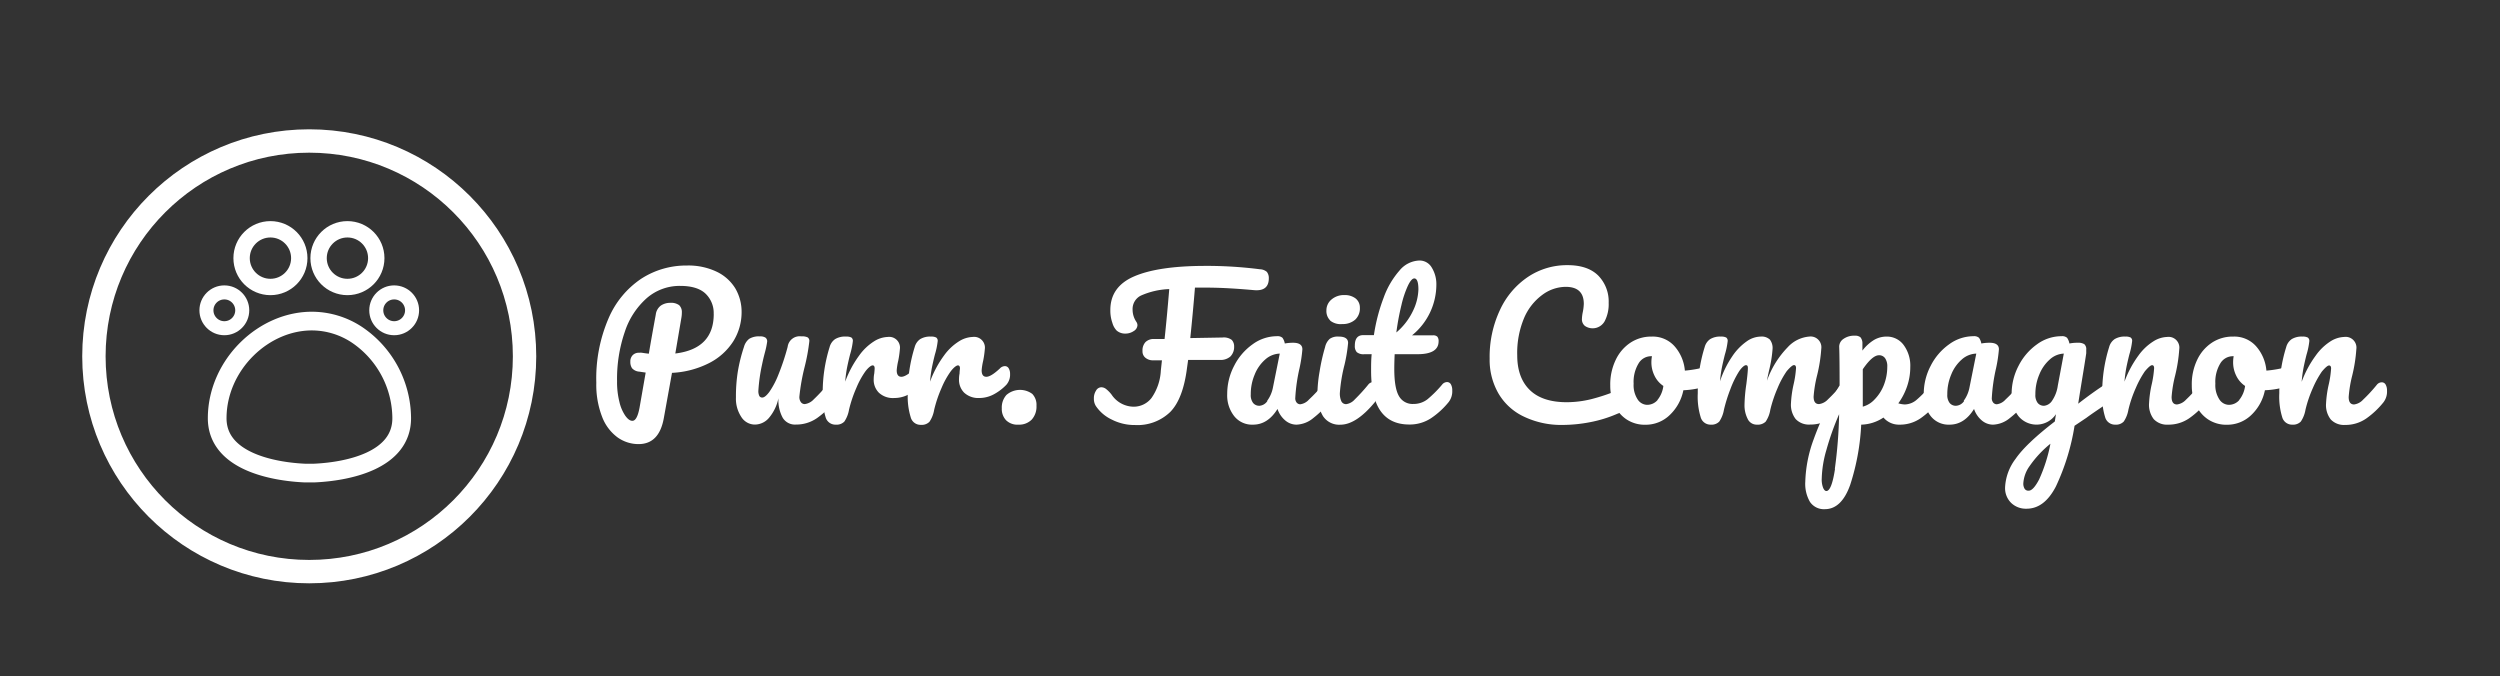 <svg id="Layer_2" data-name="Layer 2" xmlns="http://www.w3.org/2000/svg" viewBox="0 0 534.79 144.63"><rect x="0" y="0" width="534.79" height="144.63" fill="#333333" stroke="none"/><defs><style>.cls-1,.cls-2,.cls-3,.cls-4{fill:none;stroke:#fff;stroke-miterlimit:10;}.cls-1{stroke-width:5px;}.cls-2{stroke-width:3.5px;}.cls-3{stroke-width:3px;}.cls-4{stroke-width:4px;}.cls-5{fill:#fff;}</style></defs><circle class="cls-1" cx="66.15" cy="76.22" r="46.06"/><circle class="cls-2" cx="74.32" cy="55.22" r="6.17"/><circle class="cls-2" cx="57.85" cy="55.22" r="6.17"/><circle class="cls-3" cx="47.99" cy="66.38" r="3.83"/><circle class="cls-3" cx="84.32" cy="66.38" r="3.83"/><path class="cls-4" d="M67.13,68.69a17.52,17.52,0,0,1,9.22,2.92,21.66,21.66,0,0,1,9.58,17.75c.09,9.28-11.75,11.54-18.8,11.84H65.26c-7-.31-18.89-2.57-18.8-11.84C46.53,78,56.48,68.43,67.13,68.69Z"/><path class="cls-5" d="M156.87,73a13.22,13.22,0,0,1-5.12,4.64,19.63,19.63,0,0,1-8,2.12L142,89.45Q141,95,136.6,95a7.7,7.7,0,0,1-4.5-1.44,9.73,9.73,0,0,1-3.3-4.4,18.86,18.86,0,0,1-1.24-7.28,32.44,32.44,0,0,1,2.62-13.78,19.3,19.3,0,0,1,7-8.48,17.67,17.67,0,0,1,9.74-2.82,14.07,14.07,0,0,1,6.38,1.32,9.42,9.42,0,0,1,4,3.58,9.93,9.93,0,0,1,1.34,5.1A11.73,11.73,0,0,1,156.87,73Zm-4.2-5.88a5.72,5.72,0,0,0-1.74-4.3c-1.16-1.11-3-1.66-5.38-1.66a10.71,10.71,0,0,0-7.18,2.6A16.46,16.46,0,0,0,133.65,71,31,31,0,0,0,132,81.56a17.18,17.18,0,0,0,.5,4.4,8.68,8.68,0,0,0,1.28,3c.52.71,1,1.06,1.5,1.06.66,0,1.17-.92,1.52-2.76l1.32-7.56-1.36-.2a2.26,2.26,0,0,1-1.56-.74,2.38,2.38,0,0,1-.36-1.38,1.9,1.9,0,0,1,.5-1.4,1.8,1.8,0,0,1,1.38-.52,3,3,0,0,1,.6,0c.66.11,1.16.17,1.48.2.34-2.08.84-4.87,1.48-8.36a2.8,2.8,0,0,1,1.1-1.94,3.54,3.54,0,0,1,2-.58,2.92,2.92,0,0,1,1.9.5,2.05,2.05,0,0,1,.58,1.58,6.74,6.74,0,0,1-.08,1l-1.32,7.76q8.22-1,8.22-8.46Z"/><path class="cls-5" d="M158.57,89.18A7.07,7.07,0,0,1,157.43,85a33.77,33.77,0,0,1,.4-5.5,34.51,34.51,0,0,1,1.32-5.3,3.27,3.27,0,0,1,1.12-1.72,3.94,3.94,0,0,1,2.28-.52,2,2,0,0,1,1.22.28,1,1,0,0,1,.34.84,17.59,17.59,0,0,1-.44,2.16c-.27,1-.48,1.88-.64,2.68a36.49,36.49,0,0,0-.8,5.6,2.4,2.4,0,0,0,.2,1.18.69.69,0,0,0,.64.34q.6,0,1.5-1.2a17.83,17.83,0,0,0,1.92-3.64,50.24,50.24,0,0,0,2-6,2.59,2.59,0,0,1,2.9-2.25h.1a2.71,2.71,0,0,1,1.28.22.9.9,0,0,1,.36.82,40.62,40.62,0,0,1-1,5.48A43.8,43.8,0,0,0,171,84.84a1.84,1.84,0,0,0,.32,1.18,1,1,0,0,0,.84.42,3.14,3.14,0,0,0,1.9-1A32.76,32.76,0,0,0,177,82.26a1.38,1.38,0,0,1,1.08-.56.94.94,0,0,1,.82.48,2.52,2.52,0,0,1,.3,1.32,3.75,3.75,0,0,1-.76,2.48,18,18,0,0,1-3.7,3.48,7.79,7.79,0,0,1-4.5,1.36,3.05,3.05,0,0,1-2.82-1.48,7.92,7.92,0,0,1-.9-4.16,9.45,9.45,0,0,1-2,4.18,4,4,0,0,1-2.92,1.46A3.43,3.43,0,0,1,158.57,89.18Z"/><path class="cls-5" d="M176.61,89.24a15,15,0,0,1-.62-5.12,32.46,32.46,0,0,1,1.48-9.88,3,3,0,0,1,1.18-1.7A4.08,4.08,0,0,1,181,72a2.28,2.28,0,0,1,1.12.2.86.86,0,0,1,.32.76,15.68,15.68,0,0,1-.6,2.88c-.27,1.07-.48,2-.64,2.8a27.36,27.36,0,0,0-.4,3,22.56,22.56,0,0,1,3-5.6A11.39,11.39,0,0,1,187,73a5.84,5.84,0,0,1,2.9-.92,2.31,2.31,0,0,1,2.6,1.95,2.36,2.36,0,0,1,0,.65,21.23,21.23,0,0,1-.36,2.52,13.65,13.65,0,0,0-.32,2c0,.93.33,1.4,1,1.4s1.62-.59,2.88-1.76a1.53,1.53,0,0,1,1.08-.52.93.93,0,0,1,.82.46,2.26,2.26,0,0,1,.3,1.22,3.28,3.28,0,0,1-.8,2.32,10.84,10.84,0,0,1-2.62,2,6.58,6.58,0,0,1-3.18.82A4.39,4.39,0,0,1,188,84a3.88,3.88,0,0,1-1.1-2.92,6,6,0,0,1,.12-1.2c.05-.53.08-.89.08-1.08,0-.43-.15-.64-.44-.64s-.93.45-1.58,1.34A17.92,17.92,0,0,0,183.18,83a27.22,27.22,0,0,0-1.56,4.64,6.44,6.44,0,0,1-1,2.54,2.29,2.29,0,0,1-1.82.66A2.17,2.17,0,0,1,176.61,89.24Z"/><path class="cls-5" d="M194.81,89.24a15,15,0,0,1-.62-5.12,32.46,32.46,0,0,1,1.48-9.88,3,3,0,0,1,1.18-1.7,4.08,4.08,0,0,1,2.3-.54,2.28,2.28,0,0,1,1.12.2.86.86,0,0,1,.32.76,15.68,15.68,0,0,1-.6,2.88c-.27,1.07-.48,2-.64,2.8a27.36,27.36,0,0,0-.4,3,22.56,22.56,0,0,1,3-5.6A11.39,11.39,0,0,1,205.17,73a5.84,5.84,0,0,1,2.9-.92,2.31,2.31,0,0,1,2.6,1.95,2.36,2.36,0,0,1,0,.65,21.23,21.23,0,0,1-.36,2.52,13.65,13.65,0,0,0-.32,2c0,.93.33,1.4,1,1.4s1.62-.59,2.88-1.76a1.53,1.53,0,0,1,1.08-.52.93.93,0,0,1,.82.46,2.26,2.26,0,0,1,.3,1.22,3.28,3.28,0,0,1-.8,2.32,10.84,10.84,0,0,1-2.62,2,6.58,6.58,0,0,1-3.18.82A4.44,4.44,0,0,1,206.25,84a3.88,3.88,0,0,1-1.1-2.92,6,6,0,0,1,.12-1.2c0-.53.08-.89.08-1.08,0-.43-.15-.64-.44-.64s-.93.45-1.58,1.34a17.92,17.92,0,0,0-1.94,3.54,27.22,27.22,0,0,0-1.56,4.64,6.44,6.44,0,0,1-1,2.54,2.29,2.29,0,0,1-1.82.66A2.17,2.17,0,0,1,194.81,89.24Z"/><path class="cls-5" d="M215.2,89.88a3.5,3.5,0,0,1-.9-2.52,4,4,0,0,1,1-2.88,4.44,4.44,0,0,1,5.52-.22,3.38,3.38,0,0,1,.9,2.54,4.15,4.15,0,0,1-1,2.94,3.76,3.76,0,0,1-2.84,1.1A3.45,3.45,0,0,1,215.2,89.88Z"/><path class="cls-5" d="M271,58.16a2.13,2.13,0,0,1,.42,1.36c0,1.84-1,2.69-3,2.56l-1.4-.12c-1.58-.13-3.14-.24-4.7-.32s-3.2-.12-4.9-.12h-1.8c-.32,3.95-.66,7.55-1,10.8l6.88-.12a2.82,2.82,0,0,1,2,.52,2,2,0,0,1,.5,1.4,2.88,2.88,0,0,1-.8,2.14A3.18,3.18,0,0,1,261,77h-6.84l-.24,1.72q-.84,6.6-3.58,9.4a10.06,10.06,0,0,1-7.54,2.8,10.7,10.7,0,0,1-5-1.18,8.4,8.4,0,0,1-3.36-2.86,2.87,2.87,0,0,1-.44-1.64,2.94,2.94,0,0,1,.46-1.68,1.33,1.33,0,0,1,1.14-.72,1.71,1.71,0,0,1,.94.32,6.67,6.67,0,0,1,1.24,1.25A5.76,5.76,0,0,0,242.5,87a4.81,4.81,0,0,0,3.82-1.86,11.2,11.2,0,0,0,2-5.86l.24-2.2h-1.92a2.48,2.48,0,0,1-1.58-.52,1.74,1.74,0,0,1-.66-1.48,2.59,2.59,0,0,1,.64-1.9,2.48,2.48,0,0,1,1.88-.66h2.2q.48-4.39,1-10.68a16.31,16.31,0,0,0-6.08,1.4,3.19,3.19,0,0,0-1.76,3,4.64,4.64,0,0,0,.8,2.6,1.32,1.32,0,0,1,.24.72,1.54,1.54,0,0,1-.8,1.26,3.14,3.14,0,0,1-1.8.54,2.74,2.74,0,0,1-1.84-.64,3.77,3.77,0,0,1-.92-1.64,7.86,7.86,0,0,1-.44-2.76q0-5,5.1-7.2t14.9-2.24a89.17,89.17,0,0,1,12,.72A2.37,2.37,0,0,1,271,58.16Z"/><path class="cls-5" d="M264,89a7.17,7.17,0,0,1-1.48-4.72A12.92,12.92,0,0,1,264,78.26a12.59,12.59,0,0,1,3.94-4.6,8.84,8.84,0,0,1,5.22-1.74,1.57,1.57,0,0,1,1.18.34,3,3,0,0,1,.5,1.22,9.45,9.45,0,0,1,1.76-.16c1.33,0,2,.47,2,1.4a30.17,30.17,0,0,1-.6,4,37.25,37.25,0,0,0-.92,6.4,1.45,1.45,0,0,0,.3,1,1,1,0,0,0,.78.36,3,3,0,0,0,1.84-1A35.15,35.15,0,0,0,283,82.3a1.38,1.38,0,0,1,1.08-.56.94.94,0,0,1,.82.48,2.52,2.52,0,0,1,.3,1.32A3.75,3.75,0,0,1,284.4,86a20.59,20.59,0,0,1-3.48,3.44,5.93,5.93,0,0,1-3.56,1.4,3.7,3.7,0,0,1-2.42-.9,5.4,5.4,0,0,1-1.66-2.46q-2.08,3.36-5.24,3.36A4.86,4.86,0,0,1,264,89Zm7.08-3.28A7,7,0,0,0,272.28,83l1.48-7.36a4.88,4.88,0,0,0-3.1,1.26,8.38,8.38,0,0,0-2.26,3.22,10.63,10.63,0,0,0-.84,4.24,2.76,2.76,0,0,0,.5,1.84,1.69,1.69,0,0,0,1.38.6,2.21,2.21,0,0,0,1.66-1Z"/><path class="cls-5" d="M283,89a8.86,8.86,0,0,1-1.18-4.88,28.7,28.7,0,0,1,.46-4.62,41.2,41.2,0,0,1,1.18-5.26,3.29,3.29,0,0,1,1-1.76,3,3,0,0,1,1.92-.48c1.33,0,2,.45,2,1.36a33.24,33.24,0,0,1-.76,4.64,33.86,33.86,0,0,0-1,6,4,4,0,0,0,.32,1.84,1.1,1.1,0,0,0,1.06.61,3,3,0,0,0,1.8-1,37.46,37.46,0,0,0,2.88-3.16,1.38,1.38,0,0,1,1.08-.56.94.94,0,0,1,.82.48,2.52,2.52,0,0,1,.3,1.32,3.75,3.75,0,0,1-.76,2.48q-4,4.84-7.4,4.84A4.14,4.14,0,0,1,283,89Zm1.58-20.42a2.83,2.83,0,0,1-.84-2.18,3,3,0,0,1,1.1-2.34,4.06,4.06,0,0,1,2.74-.94,3.78,3.78,0,0,1,2.4.72,2.47,2.47,0,0,1,.92,2,3.27,3.27,0,0,1-1,2.54,4,4,0,0,1-2.76.94,3.57,3.57,0,0,1-2.6-.74Z"/><path class="cls-5" d="M310.36,82.2a2.52,2.52,0,0,1,.3,1.32A3.75,3.75,0,0,1,309.9,86a17.12,17.12,0,0,1-3.76,3.45,8.28,8.28,0,0,1-4.68,1.36q-8.16,0-8.16-11.48c0-1.17,0-2.36.12-3.56h-1.56a2.23,2.23,0,0,1-1.62-.44,1.93,1.93,0,0,1-.42-1.4c0-1.49.6-2.24,1.8-2.24h2.28a38.13,38.13,0,0,1,2.08-8,18,18,0,0,1,3.38-5.8,5.76,5.76,0,0,1,4.26-2.16,3,3,0,0,1,2.64,1.48,6.78,6.78,0,0,1,1,3.72,14,14,0,0,1-5.2,10.8h4.48a1.28,1.28,0,0,1,.92.28,1.48,1.48,0,0,1,.28,1q0,2.76-4.52,2.76h-4.88c-.06,1.33-.08,2.37-.08,3.12q0,4.15,1,5.84a3.31,3.31,0,0,0,3.1,1.68,4.8,4.8,0,0,0,3-1,24.85,24.85,0,0,0,3.12-3.12,1.38,1.38,0,0,1,1.08-.56A.93.93,0,0,1,310.36,82.2ZM301.2,61.06a21,21,0,0,0-1.4,4.16,53.74,53.74,0,0,0-1.1,5.9,13.77,13.77,0,0,0,3.54-4.58,11.25,11.25,0,0,0,1.18-4.62c0-1.57-.3-2.36-.88-2.36C302.14,59.56,301.69,60.06,301.2,61.06Z"/><path class="cls-5" d="M325.94,89.1a12.41,12.41,0,0,1-5.4-4.94,14.36,14.36,0,0,1-1.88-7.44,23.52,23.52,0,0,1,2.22-10.44,17.12,17.12,0,0,1,6-7.06,15,15,0,0,1,8.44-2.5c2.88,0,5.06.74,6.56,2.22a7.93,7.93,0,0,1,2.24,5.86,7.84,7.84,0,0,1-.86,3.92,2.94,2.94,0,0,1-4,1.14l-.22-.14a1.81,1.81,0,0,1-.64-1.52,8.49,8.49,0,0,1,.16-1.32A10.29,10.29,0,0,0,338.8,65c0-2.43-1.3-3.64-3.88-3.64a8.51,8.51,0,0,0-5,1.72A11.94,11.94,0,0,0,326,68.1,19.3,19.3,0,0,0,324.56,76q0,4.8,2.68,7.42t7.92,2.62a22.23,22.23,0,0,0,5.26-.66,41.39,41.39,0,0,0,5.9-2,2.82,2.82,0,0,1,1-.24,1.08,1.08,0,0,1,1,.48,2.32,2.32,0,0,1,.32,1.24A3.81,3.81,0,0,1,346,88.5a27.39,27.39,0,0,1-5.9,1.82,31.64,31.64,0,0,1-5.82.58A18.47,18.47,0,0,1,325.94,89.1Z"/><path class="cls-5" d="M366.26,78.88a2.85,2.85,0,0,1,.28,1.32c0,1.28-.39,2-1.16,2.28a18.28,18.28,0,0,1-5.28,1,10,10,0,0,1-3,5.38,7.39,7.39,0,0,1-5.08,2,7.07,7.07,0,0,1-4.1-1.16,7.29,7.29,0,0,1-2.58-3.08,9.66,9.66,0,0,1-.88-4.16A12.08,12.08,0,0,1,345.62,77a9,9,0,0,1,3.2-3.72A8.06,8.06,0,0,1,353.34,72a6.24,6.24,0,0,1,4.9,2.1,9,9,0,0,1,2.18,5.18,24.48,24.48,0,0,0,4.48-.8,2.1,2.1,0,0,1,.56-.08A.87.87,0,0,1,366.26,78.88Zm-11.7,6.68a5.91,5.91,0,0,0,1.26-3,5.46,5.46,0,0,1-1.9-2.2,6.4,6.4,0,0,1-.66-2.88,6.85,6.85,0,0,1,.12-1.28h-.2a3.12,3.12,0,0,0-2.66,1.54,7.6,7.6,0,0,0-1.06,4.34,5.54,5.54,0,0,0,.86,3.36,2.47,2.47,0,0,0,2,1.16,2.94,2.94,0,0,0,2.24-1Z"/><path class="cls-5" d="M363.8,89.24a15,15,0,0,1-.62-5.12,32.46,32.46,0,0,1,1.48-9.88,3,3,0,0,1,1.18-1.7,4.08,4.08,0,0,1,2.3-.54,2.28,2.28,0,0,1,1.12.2.86.86,0,0,1,.32.76,15.68,15.68,0,0,1-.6,2.88c-.27,1.07-.48,2-.64,2.78a26.29,26.29,0,0,0-.4,2.94,21.2,21.2,0,0,1,2.58-5.28,12.1,12.1,0,0,1,3.08-3.22,5.33,5.33,0,0,1,3-1.06,2.58,2.58,0,0,1,2,.64,2.92,2.92,0,0,1,.58,2,26,26,0,0,1-.76,4.64c-.22,1-.36,1.68-.44,2.16a19.74,19.74,0,0,1,4.44-7.16A7,7,0,0,1,387,72a2.31,2.31,0,0,1,2.6,1.95,2.36,2.36,0,0,1,0,.65,32.6,32.6,0,0,1-.88,5.64,26.6,26.6,0,0,0-.76,4.6c0,1.07.38,1.6,1.16,1.6a3.14,3.14,0,0,0,1.9-1,32.76,32.76,0,0,0,2.94-3.18,1.38,1.38,0,0,1,1.08-.56.94.94,0,0,1,.82.48,2.52,2.52,0,0,1,.3,1.32,3.75,3.75,0,0,1-.76,2.48,18,18,0,0,1-3.7,3.48,7.79,7.79,0,0,1-4.5,1.36,3.89,3.89,0,0,1-3.08-1.18,5,5,0,0,1-1-3.42,23.49,23.49,0,0,1,.56-4,21.49,21.49,0,0,0,.52-3.48c0-.43-.15-.64-.44-.64s-.82.44-1.56,1.31A19.24,19.24,0,0,0,380.26,83a28.12,28.12,0,0,0-1.56,4.64,6.24,6.24,0,0,1-1,2.56,2.41,2.41,0,0,1-1.86.64,2.12,2.12,0,0,1-2-1.26,6.36,6.36,0,0,1-.66-3.06,34.26,34.26,0,0,1,.4-4.4c.21-1.71.32-2.83.32-3.36s-.15-.64-.44-.64-.91.48-1.52,1.44a20.14,20.14,0,0,0-1.78,3.68,33.51,33.51,0,0,0-1.38,4.4,6.44,6.44,0,0,1-1,2.54,2.29,2.29,0,0,1-1.82.66A2.18,2.18,0,0,1,363.8,89.24Z"/><path class="cls-5" d="M415,82.2a2.52,2.52,0,0,1,.3,1.32,3.75,3.75,0,0,1-.76,2.48,18,18,0,0,1-3.7,3.48,7.79,7.79,0,0,1-4.5,1.36,4.35,4.35,0,0,1-3.44-1.52,8.89,8.89,0,0,1-4.76,1.52,49.18,49.18,0,0,1-2.36,12.9q-1.85,5.17-5.4,5.18a3.59,3.59,0,0,1-3.2-1.56,7.67,7.67,0,0,1-1-4.32A28.29,28.29,0,0,1,388,93.9a61.91,61.91,0,0,1,5.52-11.45q0-5.83-.08-8.12a2,2,0,0,1,.92-1.84,3.92,3.92,0,0,1,2.4-.68,1.79,1.79,0,0,1,1.22.34,2,2,0,0,1,.42,1.34V75a8.93,8.93,0,0,1,2.52-2.3,5.29,5.29,0,0,1,2.64-.7,4.44,4.44,0,0,1,3.66,1.8,7.44,7.44,0,0,1,1.42,4.72,12.85,12.85,0,0,1-.68,4.12,13.82,13.82,0,0,1-1.88,3.64,5.48,5.48,0,0,0,1.4.24,4,4,0,0,0,2.52-1,24.53,24.53,0,0,0,3.08-3.2,1.38,1.38,0,0,1,1.08-.56A.93.93,0,0,1,415,82.2Zm-22.5,18.1a99.69,99.69,0,0,0,.92-11.7,57.35,57.35,0,0,0-2.72,7.64,23.52,23.52,0,0,0-1,6.12,4.87,4.87,0,0,0,.3,2c.2.45.43.68.7.68Q391.82,105,392.54,100.3ZM401,85.45A9.2,9.2,0,0,0,403,82.33a10.83,10.83,0,0,0,.72-3.9,3,3,0,0,0-.48-1.82,1.56,1.56,0,0,0-1.28-.62q-1.44,0-3.48,3v8A5.32,5.32,0,0,0,401,85.45Z"/><path class="cls-5" d="M413,89a7.17,7.17,0,0,1-1.48-4.72A12.92,12.92,0,0,1,413,78.26a12.59,12.59,0,0,1,3.94-4.6,8.84,8.84,0,0,1,5.22-1.74,1.57,1.57,0,0,1,1.18.34,3,3,0,0,1,.5,1.22,9.45,9.45,0,0,1,1.76-.16c1.33,0,2,.47,2,1.4a30.17,30.17,0,0,1-.6,4,37.25,37.25,0,0,0-.92,6.4,1.45,1.45,0,0,0,.3,1,1,1,0,0,0,.78.36,3,3,0,0,0,1.84-1A35.15,35.15,0,0,0,432,82.3a1.38,1.38,0,0,1,1.08-.56.94.94,0,0,1,.82.48,2.52,2.52,0,0,1,.3,1.32A3.75,3.75,0,0,1,433.4,86a20.59,20.59,0,0,1-3.48,3.44,5.93,5.93,0,0,1-3.56,1.4,3.7,3.7,0,0,1-2.42-.9,5.4,5.4,0,0,1-1.66-2.46q-2.08,3.36-5.24,3.36A4.86,4.86,0,0,1,413,89Zm7.08-3.28A7,7,0,0,0,421.28,83l1.48-7.36a4.88,4.88,0,0,0-3.1,1.26,8.38,8.38,0,0,0-2.26,3.22,10.63,10.63,0,0,0-.84,4.24,2.76,2.76,0,0,0,.5,1.84,1.69,1.69,0,0,0,1.38.6,2.21,2.21,0,0,0,1.7-1Z"/><path class="cls-5" d="M452.2,82.3a2.5,2.5,0,0,1,.3,1.26,3.22,3.22,0,0,1-.28,1.44,2.77,2.77,0,0,1-.88.92c-2.3,1.55-4,2.69-5,3.44l-2.56,1.72a48.14,48.14,0,0,1-4,13q-2.46,4.74-6.26,4.74a4.52,4.52,0,0,1-3.32-1.26,4.41,4.41,0,0,1-1.28-3.3,10.92,10.92,0,0,1,2.24-6.1q2.23-3.25,8.4-8l.24-1.56a5,5,0,0,1-8,.44,7.17,7.17,0,0,1-1.48-4.72,12.92,12.92,0,0,1,1.48-6.06,12.59,12.59,0,0,1,3.94-4.6A8.84,8.84,0,0,1,441,71.92a1.57,1.57,0,0,1,1.18.34,3,3,0,0,1,.5,1.22,8.67,8.67,0,0,1,1.76-.16,2.52,2.52,0,0,1,1.42.3,1.4,1.4,0,0,1,.42,1.18c0,.25,0,.51,0,.76q-.17,1.25-1,6.28c-.11.67-.22,1.37-.34,2.1l-.38,2.42q3.08-2.4,5.92-4.24a1.79,1.79,0,0,1,.92-.32A.94.94,0,0,1,452.2,82.3Zm-16,20.26a33.47,33.47,0,0,0,2.42-7.64,22.79,22.79,0,0,0-4.44,4.76,7.09,7.09,0,0,0-1.36,3.72,2.08,2.08,0,0,0,.26,1.12.91.91,0,0,0,.86.44C434.6,105,435.36,104.16,436.2,102.56ZM439,85.68a7.56,7.56,0,0,0,1.2-3.2l1.28-6.84a4.72,4.72,0,0,0-3,1.26,8.48,8.48,0,0,0-2.24,3.22,10.63,10.63,0,0,0-.84,4.24,2.76,2.76,0,0,0,.5,1.84,1.69,1.69,0,0,0,1.38.6A2.32,2.32,0,0,0,439,85.68Z"/><path class="cls-5" d="M450.32,89.24a15,15,0,0,1-.62-5.12,32.46,32.46,0,0,1,1.48-9.88,3,3,0,0,1,1.18-1.7,4.08,4.08,0,0,1,2.3-.54,2.28,2.28,0,0,1,1.12.2.86.86,0,0,1,.32.76,15.68,15.68,0,0,1-.6,2.88c-.27,1.07-.48,2-.64,2.8a27.36,27.36,0,0,0-.4,3,22.56,22.56,0,0,1,3-5.6A11.39,11.39,0,0,1,460.68,73a5.84,5.84,0,0,1,2.9-.92,2.31,2.31,0,0,1,2.6,1.95,2.36,2.36,0,0,1,0,.65,32.6,32.6,0,0,1-.88,5.64,26.6,26.6,0,0,0-.76,4.6c0,1.07.38,1.6,1.16,1.6a3.14,3.14,0,0,0,1.9-1,32.76,32.76,0,0,0,2.94-3.18,1.38,1.38,0,0,1,1.08-.56.94.94,0,0,1,.82.48,2.52,2.52,0,0,1,.3,1.32A3.75,3.75,0,0,1,472,86a18,18,0,0,1-3.7,3.48,7.79,7.79,0,0,1-4.5,1.36,3.89,3.89,0,0,1-3.08-1.18,5,5,0,0,1-1-3.42,23.49,23.49,0,0,1,.56-4,21.49,21.49,0,0,0,.52-3.48c0-.43-.15-.64-.44-.64s-.81.44-1.54,1.31A20.89,20.89,0,0,0,456.88,83a26.44,26.44,0,0,0-1.58,4.64,6.44,6.44,0,0,1-1,2.54,2.29,2.29,0,0,1-1.82.66A2.18,2.18,0,0,1,450.32,89.24Z"/><path class="cls-5" d="M490.66,78.88a2.85,2.85,0,0,1,.28,1.32c0,1.28-.39,2-1.16,2.28a18.28,18.28,0,0,1-5.28,1,10,10,0,0,1-3,5.38,7.39,7.39,0,0,1-5.08,2,7.07,7.07,0,0,1-4.1-1.16,7.29,7.29,0,0,1-2.58-3.08,9.66,9.66,0,0,1-.88-4.16A12.08,12.08,0,0,1,470,77a9,9,0,0,1,3.2-3.72A8.06,8.06,0,0,1,477.74,72a6.24,6.24,0,0,1,4.9,2.1,9,9,0,0,1,2.18,5.18,24.48,24.48,0,0,0,4.48-.8,2.1,2.1,0,0,1,.56-.08A.87.87,0,0,1,490.66,78.88ZM479,85.56a5.91,5.91,0,0,0,1.26-3,5.46,5.46,0,0,1-1.9-2.2,6.4,6.4,0,0,1-.66-2.88,6.85,6.85,0,0,1,.12-1.28h-.2a3.12,3.12,0,0,0-2.66,1.54,7.6,7.6,0,0,0-1.06,4.34,5.54,5.54,0,0,0,.86,3.36,2.47,2.47,0,0,0,2,1.16,2.94,2.94,0,0,0,2.24-1Z"/><path class="cls-5" d="M488.2,89.24a15,15,0,0,1-.62-5.12,32.46,32.46,0,0,1,1.48-9.88,3,3,0,0,1,1.18-1.7,4.08,4.08,0,0,1,2.3-.54,2.28,2.28,0,0,1,1.12.2A.86.86,0,0,1,494,73a15.68,15.68,0,0,1-.6,2.88c-.27,1.07-.48,2-.64,2.8a27.36,27.36,0,0,0-.4,3,22.56,22.56,0,0,1,3-5.6A11.39,11.39,0,0,1,498.56,73a5.84,5.84,0,0,1,2.9-.92,2.31,2.31,0,0,1,2.6,1.95,2.36,2.36,0,0,1,0,.65,32.6,32.6,0,0,1-.88,5.64,26.6,26.6,0,0,0-.76,4.6c0,1.07.38,1.6,1.16,1.6a3.14,3.14,0,0,0,1.9-1,32.76,32.76,0,0,0,2.94-3.18,1.38,1.38,0,0,1,1.08-.56.94.94,0,0,1,.82.48,2.52,2.52,0,0,1,.3,1.32,3.75,3.75,0,0,1-.76,2.48,18,18,0,0,1-3.7,3.48,7.79,7.79,0,0,1-4.5,1.36,3.89,3.89,0,0,1-3.08-1.18,5,5,0,0,1-1-3.42,23.49,23.49,0,0,1,.56-4,21.49,21.49,0,0,0,.52-3.48c0-.43-.15-.64-.44-.64s-.81.44-1.54,1.31A20.89,20.89,0,0,0,494.76,83a26.44,26.44,0,0,0-1.58,4.64,6.44,6.44,0,0,1-1,2.54,2.29,2.29,0,0,1-1.82.66A2.18,2.18,0,0,1,488.2,89.24Z"/></svg>